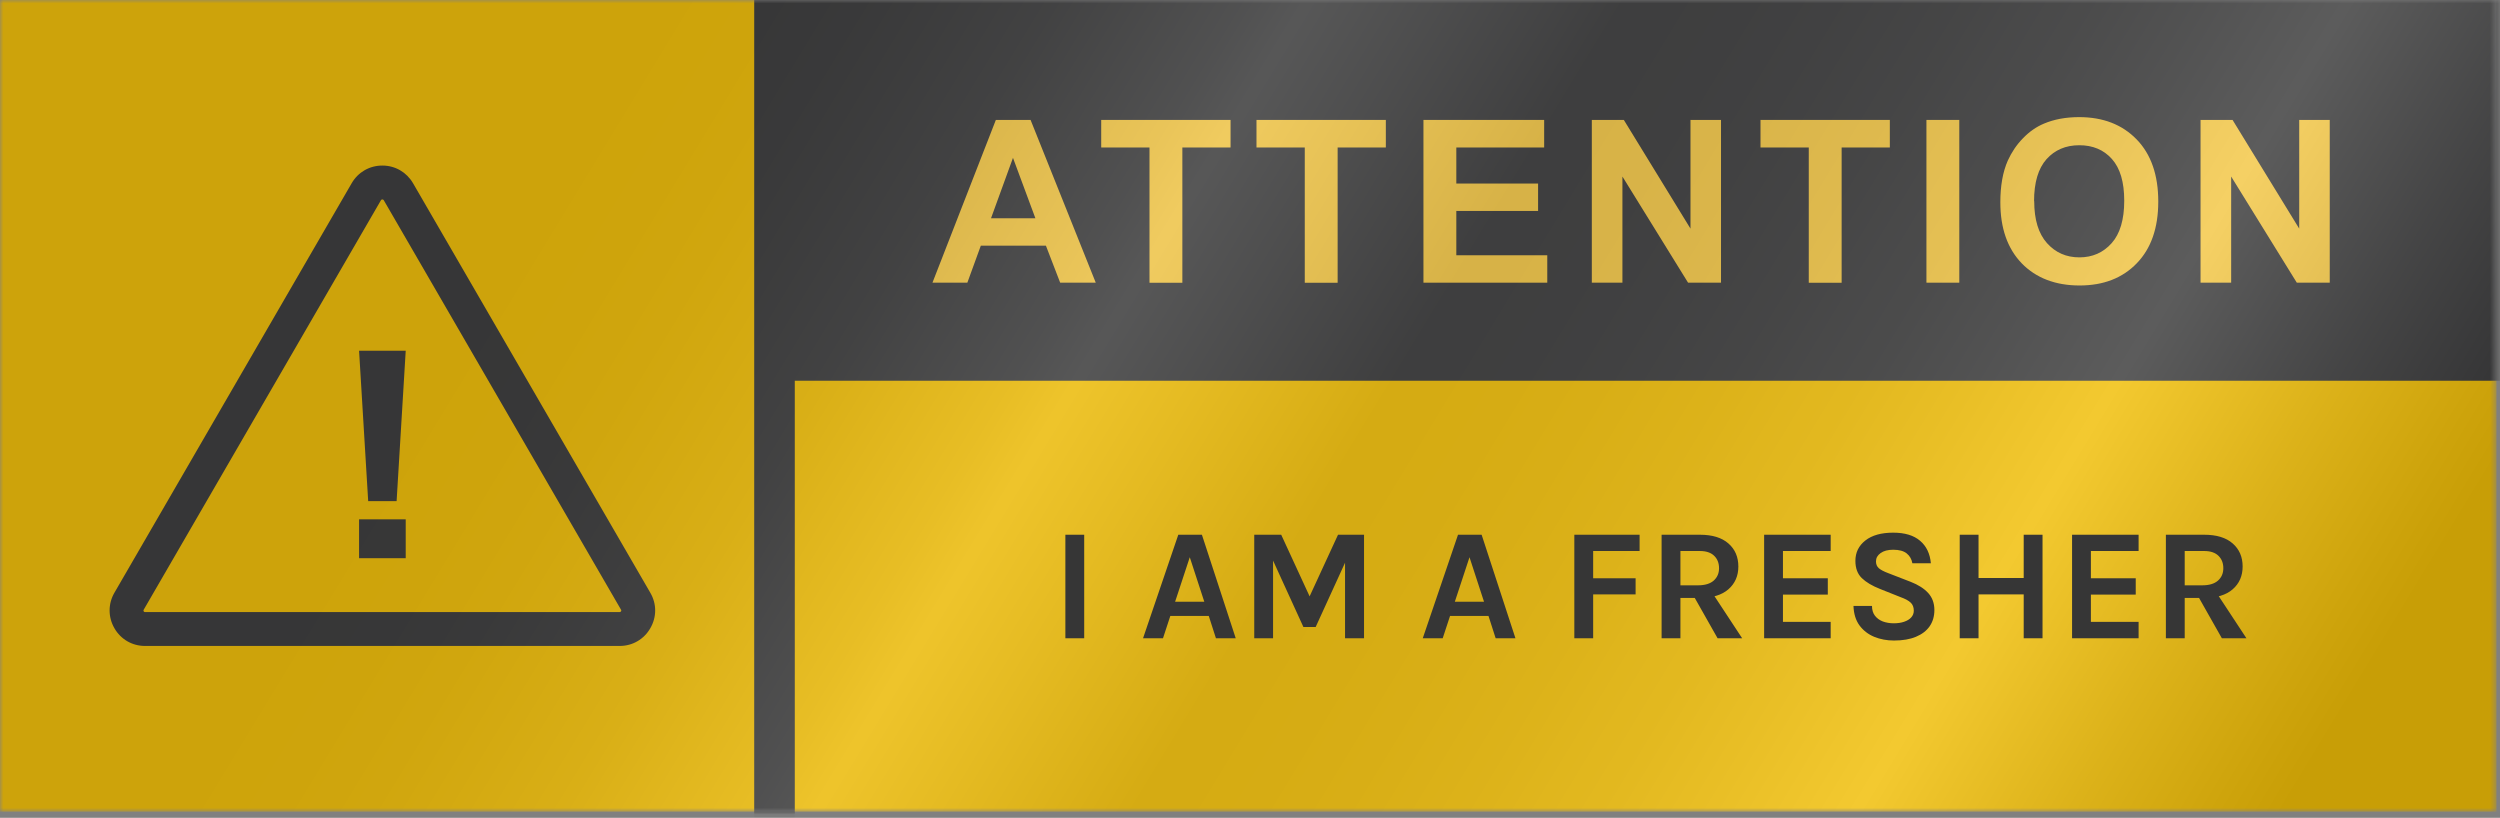 <svg width="376" height="123" viewBox="0 0 376 123" fill="none" xmlns="http://www.w3.org/2000/svg">
<rect x="0" y="0" width="376" height="123" fill="#808080" stroke="none"/>
<mask id="mask0_502_127" style="mask-type:luminance" maskUnits="userSpaceOnUse" x="0" y="0" width="376" height="123">
<path d="M375.458 0H0V122.064H375.458V0Z" fill="white"/>
</mask>
<g mask="url(#mask0_502_127)">
<path d="M375.458 5.34058e-05H6.10352e-05V122.065H375.458V5.34058e-05Z" fill="#F0BC00"/>
<path d="M93.194 97.152H21.82C19.887 97.152 18.166 96.157 17.205 94.482C16.245 92.807 16.245 90.816 17.205 89.153L52.892 27.559C53.853 25.895 55.574 24.9 57.507 24.9C59.439 24.9 61.149 25.895 62.121 27.559L97.809 89.153C98.781 90.816 98.781 92.807 97.809 94.482C96.848 96.157 95.126 97.152 93.194 97.152ZM57.507 29.995C57.366 29.995 57.319 30.077 57.296 30.112L21.609 91.706C21.609 91.706 21.539 91.823 21.609 91.941C21.679 92.058 21.773 92.058 21.82 92.058H93.194C93.194 92.058 93.335 92.058 93.405 91.941C93.475 91.823 93.428 91.741 93.405 91.706L57.718 30.112C57.718 30.112 57.647 29.995 57.507 29.995Z" fill="#363636"/>
<path d="M54.005 52.751H61.02L59.65 75.368H55.375L54.005 52.751ZM54.005 83.953V78.108H61.02V83.953H54.005Z" fill="#363636"/>
<path d="M388.704 -5.388H115.951V57.261H388.704V-5.388Z" fill="#363636"/>
<path d="M119.535 -9.335H113.433V128.67H119.535V-9.335Z" fill="#363636"/>
<path d="M164.826 42.515H159.45L157.306 36.951H147.515L145.489 42.515H140.242L149.776 18.036H154.999L164.802 42.515H164.826ZM155.725 32.829L152.352 23.74L149.049 32.829H155.725Z" fill="#F3C540"/>
<path d="M172.884 42.515V22.182H165.622V18.036H185.076V22.182H177.826V42.526H172.884V42.515Z" fill="#F3C540"/>
<path d="M196.238 42.515V22.182H188.976V18.036H208.43V22.182H201.18V42.526H196.238V42.515Z" fill="#F3C540"/>
<path d="M214.087 42.515V18.036H232.241V22.182H219.03V27.605H231.328V31.728H219.03V38.392H232.71V42.515H214.087Z" fill="#F3C540"/>
<path d="M239.409 42.515V18.036H244.223L254.248 34.386V18.036H258.84V42.515H253.885L244.012 26.551V42.515H239.421H239.409Z" fill="#F3C540"/>
<path d="M272.039 42.515V22.182H264.778V18.036H284.231V22.182H276.982V42.526H272.039V42.515Z" fill="#F3C540"/>
<path d="M289.736 42.515V18.036H294.679V42.515H289.736Z" fill="#F3C540"/>
<path d="M300.851 30.428C300.851 27.933 301.226 25.837 301.975 24.15C302.538 22.909 303.287 21.784 304.259 20.789C305.22 19.793 306.274 19.067 307.422 18.587C308.944 17.943 310.701 17.615 312.704 17.615C316.311 17.615 319.192 18.739 321.359 20.976C323.526 23.213 324.603 26.329 324.603 30.311C324.603 34.293 323.526 37.361 321.383 39.587C319.228 41.824 316.358 42.937 312.762 42.937C309.167 42.937 306.227 41.824 304.072 39.61C301.929 37.385 300.851 34.328 300.851 30.428ZM305.946 30.264C305.946 33.04 306.59 35.136 307.867 36.565C309.143 37.994 310.771 38.708 312.739 38.708C314.707 38.708 316.323 37.994 317.588 36.577C318.853 35.16 319.485 33.028 319.485 30.194C319.485 27.359 318.864 25.298 317.635 23.916C316.405 22.534 314.765 21.843 312.727 21.843C310.689 21.843 309.05 22.546 307.796 23.939C306.555 25.333 305.923 27.441 305.923 30.264H305.946Z" fill="#F3C540"/>
<path d="M330.963 42.515V18.036H335.777L345.802 34.386V18.036H350.394V42.515H345.439L335.566 26.551V42.515H330.975H330.963Z" fill="#F3C540"/>
<path style="mix-blend-mode:hard-light" opacity="0.19" d="M375.458 5.34058e-05H6.10352e-05V122.065H375.458V5.34058e-05Z" fill="url(#paint0_linear_502_127)"/>
<path d="M160.232 96V80.424H163.064V96H160.232ZM171.911 96L177.215 80.424H180.767L185.855 96H182.879L181.799 92.64H176.015L174.911 96H171.911ZM176.735 90.504H181.127L178.943 83.808L176.735 90.504ZM188.638 80.424H192.694L197.086 89.952H196.846L201.238 80.424H205.15V96H202.294V83.688H202.726L197.878 94.296H196.03L191.206 83.736H191.47V96H188.638V80.424ZM213.981 96L219.285 80.424H222.837L227.925 96H224.949L223.869 92.64H218.085L216.981 96H213.981ZM218.805 90.504H223.197L221.013 83.808L218.805 90.504ZM236.779 96V80.424H246.595V82.872H239.611V86.976H245.995V89.4H239.611V96H236.779ZM249.904 96V80.424H255.664C257.528 80.424 258.956 80.86 259.948 81.732C260.948 82.604 261.448 83.76 261.448 85.2C261.448 86.616 260.948 87.76 259.948 88.632C258.956 89.496 257.528 89.928 255.664 89.928H252.736V96H249.904ZM258.328 96L254.2 88.704H257.224L262.024 96H258.328ZM252.736 88.032H255.376C256.416 88.032 257.204 87.796 257.74 87.324C258.276 86.844 258.544 86.224 258.544 85.464C258.544 84.688 258.3 84.064 257.812 83.592C257.324 83.112 256.608 82.872 255.664 82.872H252.736V88.032ZM265.325 96V80.424H275.333V82.872H268.157V86.976H274.901V89.424H268.157V93.528H275.333V96H265.325ZM284.859 96.336C283.779 96.336 282.783 96.148 281.871 95.772C280.967 95.396 280.231 94.824 279.663 94.056C279.103 93.288 278.803 92.312 278.763 91.128H281.547C281.547 91.728 281.695 92.22 281.991 92.604C282.287 92.988 282.683 93.276 283.179 93.468C283.683 93.652 284.235 93.744 284.835 93.744C285.411 93.744 285.923 93.668 286.371 93.516C286.827 93.364 287.183 93.148 287.439 92.868C287.703 92.58 287.835 92.24 287.835 91.848C287.835 91.328 287.675 90.92 287.355 90.624C287.043 90.328 286.539 90.056 285.843 89.808L282.771 88.584C281.571 88.112 280.651 87.564 280.011 86.94C279.371 86.316 279.051 85.456 279.051 84.36C279.051 83.096 279.551 82.072 280.551 81.288C281.551 80.504 282.947 80.112 284.739 80.112C286.483 80.112 287.831 80.52 288.783 81.336C289.735 82.144 290.275 83.272 290.403 84.72H287.619C287.515 84.104 287.235 83.612 286.779 83.244C286.323 82.868 285.643 82.68 284.739 82.68C283.939 82.68 283.307 82.848 282.843 83.184C282.379 83.512 282.147 83.928 282.147 84.432C282.147 84.864 282.291 85.208 282.579 85.464C282.875 85.712 283.331 85.952 283.947 86.184L287.355 87.504C288.507 87.952 289.391 88.516 290.007 89.196C290.623 89.876 290.931 90.728 290.931 91.752C290.931 92.688 290.695 93.5 290.223 94.188C289.751 94.868 289.063 95.396 288.159 95.772C287.255 96.148 286.155 96.336 284.859 96.336ZM294.74 80.424H297.572V86.928H304.364V80.424H307.196V96H304.364V89.4H297.572V96H294.74V80.424ZM311.638 96V80.424H321.646V82.872H314.47V86.976H321.214V89.424H314.47V93.528H321.646V96H311.638ZM325.748 96V80.424H331.508C333.372 80.424 334.8 80.86 335.792 81.732C336.792 82.604 337.292 83.76 337.292 85.2C337.292 86.616 336.792 87.76 335.792 88.632C334.8 89.496 333.372 89.928 331.508 89.928H328.58V96H325.748ZM334.172 96L330.044 88.704H333.068L337.868 96H334.172ZM328.58 88.032H331.22C332.26 88.032 333.048 87.796 333.584 87.324C334.12 86.844 334.388 86.224 334.388 85.464C334.388 84.688 334.144 84.064 333.656 83.592C333.168 83.112 332.452 82.872 331.508 82.872H328.58V88.032Z" fill="#363636"/>
</g>
<defs>
<linearGradient id="paint0_linear_502_127" x1="94.81" y1="4.591" x2="328.433" y2="146.484" gradientUnits="userSpaceOnUse">
<stop stop-color="#36363A"/>
<stop offset="0.05" stop-color="#39393D"/>
<stop offset="0.1" stop-color="#454549"/>
<stop offset="0.14" stop-color="#58585B"/>
<stop offset="0.19" stop-color="#737376"/>
<stop offset="0.23" stop-color="#969698"/>
<stop offset="0.28" stop-color="#C0C0C2"/>
<stop offset="0.31" stop-color="#E3E3E4"/>
<stop offset="0.37" stop-color="#B0B0B2"/>
<stop offset="0.46" stop-color="#5F5F63"/>
<stop offset="0.51" stop-color="#636367"/>
<stop offset="0.56" stop-color="#707074"/>
<stop offset="0.62" stop-color="#878789"/>
<stop offset="0.65" stop-color="#98989A"/>
<stop offset="0.68" stop-color="#A5A5A6"/>
<stop offset="0.73" stop-color="#C7C7C8"/>
<stop offset="0.8" stop-color="#FDFDFD"/>
<stop offset="0.9" stop-color="#848487"/>
<stop offset="0.97" stop-color="#38383D"/>
<stop offset="1" stop-color="#1B1B20"/>
</linearGradient>
</defs>
</svg>
